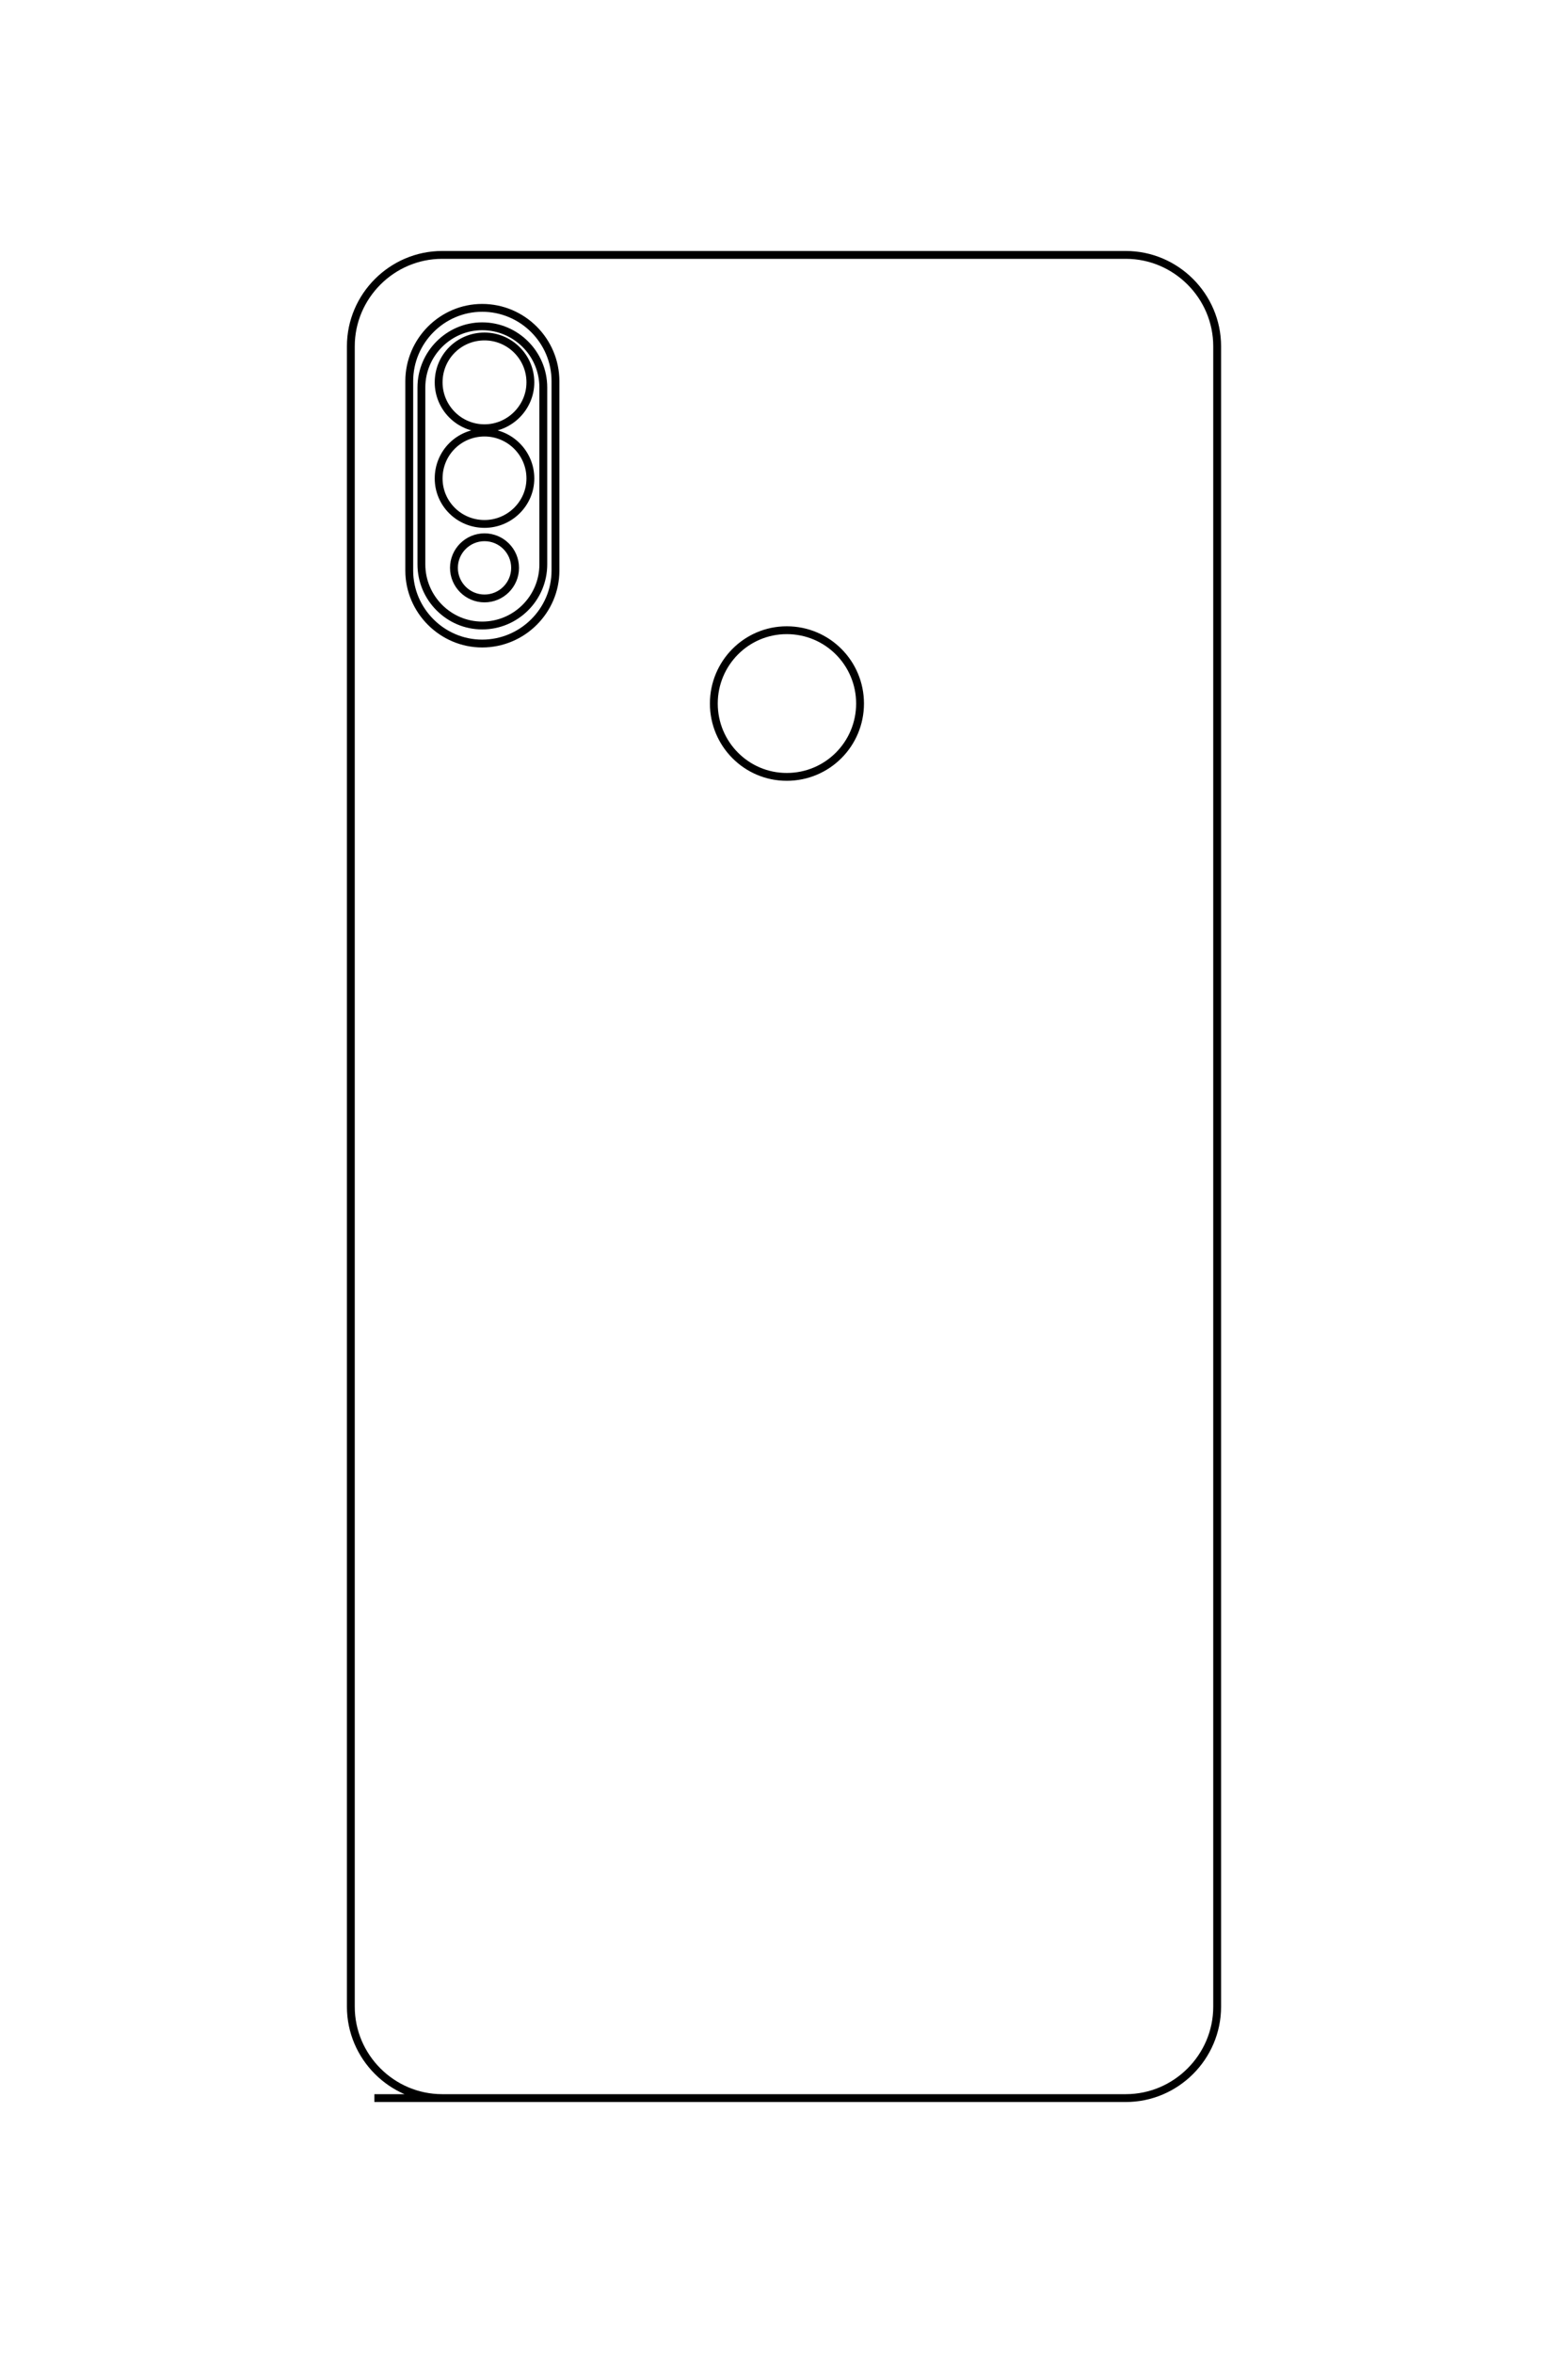<?xml version="1.0" encoding="UTF-8"?>
<!DOCTYPE svg PUBLIC "-//W3C//DTD SVG 1.1//EN" "http://www.w3.org/Graphics/SVG/1.1/DTD/svg11.dtd">
<!-- Creator: CorelDRAW X8 -->
<svg xmlns="http://www.w3.org/2000/svg" xml:space="preserve" width="40mm" height="60mm" version="1.1" style="shape-rendering:geometricPrecision; text-rendering:geometricPrecision; image-rendering:optimizeQuality; fill-rule:evenodd; clip-rule:evenodd"
viewBox="0 0 4000 6000"
 xmlns:xlink="http://www.w3.org/1999/xlink">
 <defs>
  <style type="text/css">
   <![CDATA[
    .str0 {stroke:black;stroke-width:20}
    .fil0 {fill:none}
   ]]>
  </style>
 </defs>
 <g id="图层_x0020_1">
  <path class="fil0 str0" d="M955 5350l1917 0c128,0 233,-105 233,-233l0 -4234c0,-128 -105,-233 -233,-233l-1744 0c-128,0 -233,105 -233,233l0 4234c0,128 105,233 233,233l211 0m668 -3743c104,0 187,84 187,187 0,103 -83,187 -187,187 -103,0 -186,-84 -186,-187 0,-103 83,-187 186,-187zm-777 -822l0 0c103,0 187,84 187,187l0 483c0,102 -84,186 -187,186l0 0c-102,0 -186,-84 -186,-186l0 -483c0,-103 84,-187 186,-187zm0 47l0 0c86,0 156,70 156,156l0 451c0,86 -70,156 -156,156l0 0c-85,0 -155,-70 -155,-156l0 -451c0,-86 70,-156 155,-156zm6 26c64,0 117,52 117,117 0,64 -53,117 -117,117 -65,0 -117,-53 -117,-117 0,-65 52,-117 117,-117zm0 245c64,0 117,52 117,117 0,64 -53,116 -117,116 -65,0 -117,-52 -117,-116 0,-65 52,-117 117,-117zm0 267c43,0 78,35 78,78 0,43 -35,78 -78,78 -43,0 -78,-35 -78,-78 0,-43 35,-78 78,-78z"/>
 </g>
</svg>
